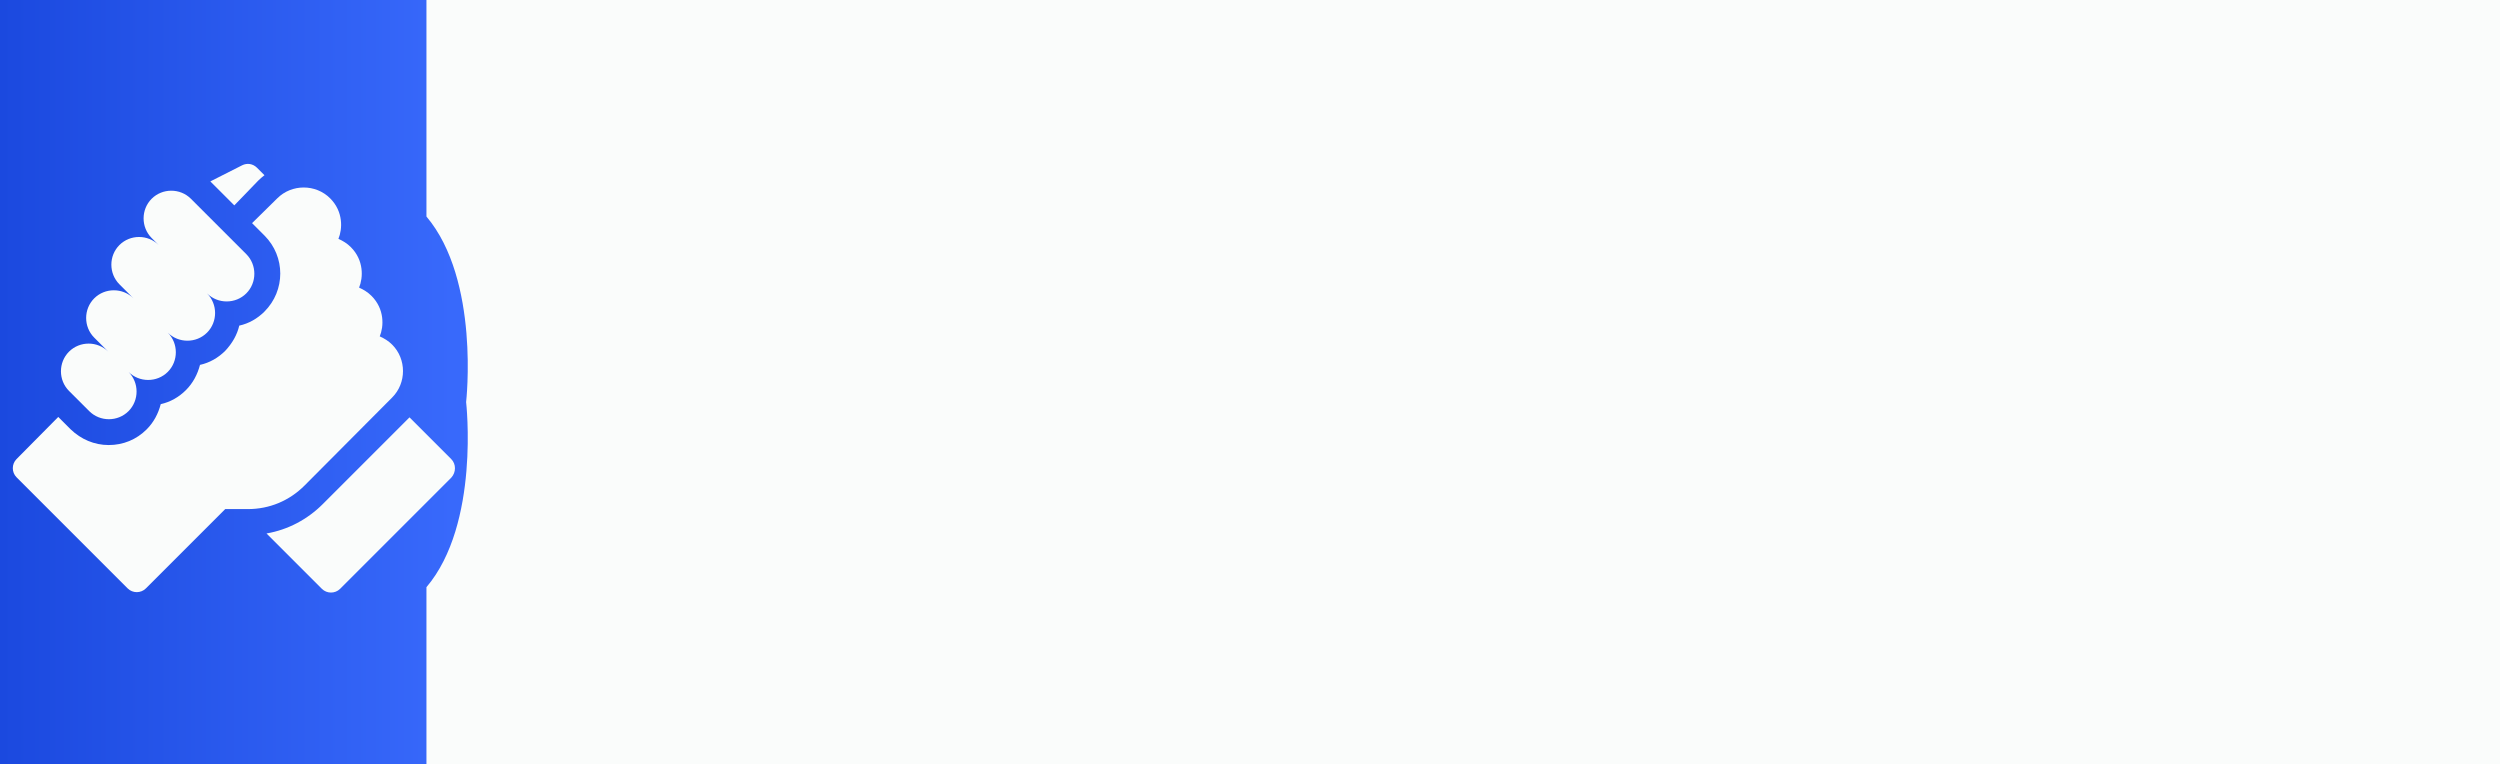 <?xml version="1.0" encoding="utf-8"?>
<!-- Generator: Adobe Illustrator 21.0.0, SVG Export Plug-In . SVG Version: 6.00 Build 0)  -->
<svg version="1.1" id="Layer_1" xmlns="http://www.w3.org/2000/svg" xmlns:xlink="http://www.w3.org/1999/xlink" x="0px" y="0px"
	 viewBox="0 0 605 185" style="enable-background:new 0 0 605 185;" xml:space="preserve">
<style type="text/css">
	.st0{fill:#FAFCFB;}
	.st1{fill:url(#SVGID_1_);}
</style>
<g>
	<g>
		<rect class="st0" width="605" height="185"/>
		
			<linearGradient id="SVGID_1_" gradientUnits="userSpaceOnUse" x1="0" y1="93.5" x2="113.201" y2="93.5" gradientTransform="matrix(1 0 0 -1 0 186)">
			<stop  offset="0" style="stop-color:#1B49DF"/>
			<stop  offset="1" style="stop-color:#396AFC"/>
		</linearGradient>
		<path class="st1" d="M112.8,97.3c0,0,3.4-29.5-9.6-44.9V0H0v185h103.2v-42.9C116.2,126.8,112.8,97.3,112.8,97.3z"/>
		<g>
			<path class="st0" d="M109.2,111.1L99.1,101l-21,21c-3.7,3.7-8.4,6.2-13.6,7.1l13.4,13.4c1.2,1.2,3.2,1.2,4.4,0l26.9-26.9
				C110.4,114.3,110.4,112.3,109.2,111.1z"/>
			<path class="st0" d="M94.9,96.2c3.5-3.5,3.5-9.3,0-12.8l0,0c-0.9-0.9-1.9-1.5-3-2c1-2.4,1.2-6.6-2-9.8l0,0c-0.9-0.9-1.9-1.5-3-2
				c1-2.4,1.2-6.6-2-9.8l0,0c-0.9-0.9-1.9-1.5-3-2c1-2.4,1.2-6.6-2-9.8l0,0l0,0c-3.5-3.5-9.3-3.5-12.8,0L61,54l3,3
				c5.1,5.1,5.1,13.3,0,18.4c-1.7,1.7-3.8,2.9-6.1,3.4c-0.5,2.2-1.7,4.3-3.4,6.1c-1.7,1.7-3.8,2.9-6.1,3.4c-0.6,2.3-1.7,4.4-3.4,6.1
				s-3.8,2.9-6.1,3.4c-0.6,2.3-1.7,4.4-3.4,6.1c-2.5,2.5-5.7,3.8-9.2,3.8s-6.7-1.4-9.2-3.8l-3-3L4,111.1c-1.2,1.2-1.2,3.2,0,4.4
				l26.9,26.9c1.2,1.2,3.2,1.2,4.4,0l19.2-19.2H60c5.2,0,10-2,13.7-5.7L94.9,96.2z"/>
			<path class="st0" d="M21.6,99.5c2.6,2.6,6.9,2.6,9.5,0s2.6-6.9,0-9.5c2.6,2.6,6.9,2.6,9.5,0s2.6-6.9,0-9.5c2.6,2.6,6.9,2.6,9.5,0
				s2.6-6.9,0-9.5c2.6,2.6,6.9,2.6,9.5,0s2.6-6.9,0-9.5L46.2,48.1c-2.6-2.6-6.9-2.6-9.5,0s-2.6,6.9,0,9.5l1.7,1.7
				c-2.6-2.6-6.9-2.6-9.5,0s-2.6,6.9,0,9.5l3.4,3.4c-2.6-2.6-6.9-2.6-9.5,0s-2.6,6.9,0,9.5l3.4,3.4c-2.6-2.6-6.9-2.6-9.5,0
				s-2.6,6.9,0,9.5L21.6,99.5z"/>
			<path class="st0" d="M62.5,43.7c0.5-0.5,1-0.9,1.5-1.3l-1.8-1.8c-1-1-2.4-1.2-3.6-0.6l-7.7,3.9l5.8,5.8L62.5,43.7z"/>
		</g>
	</g>
</g>
</svg>
